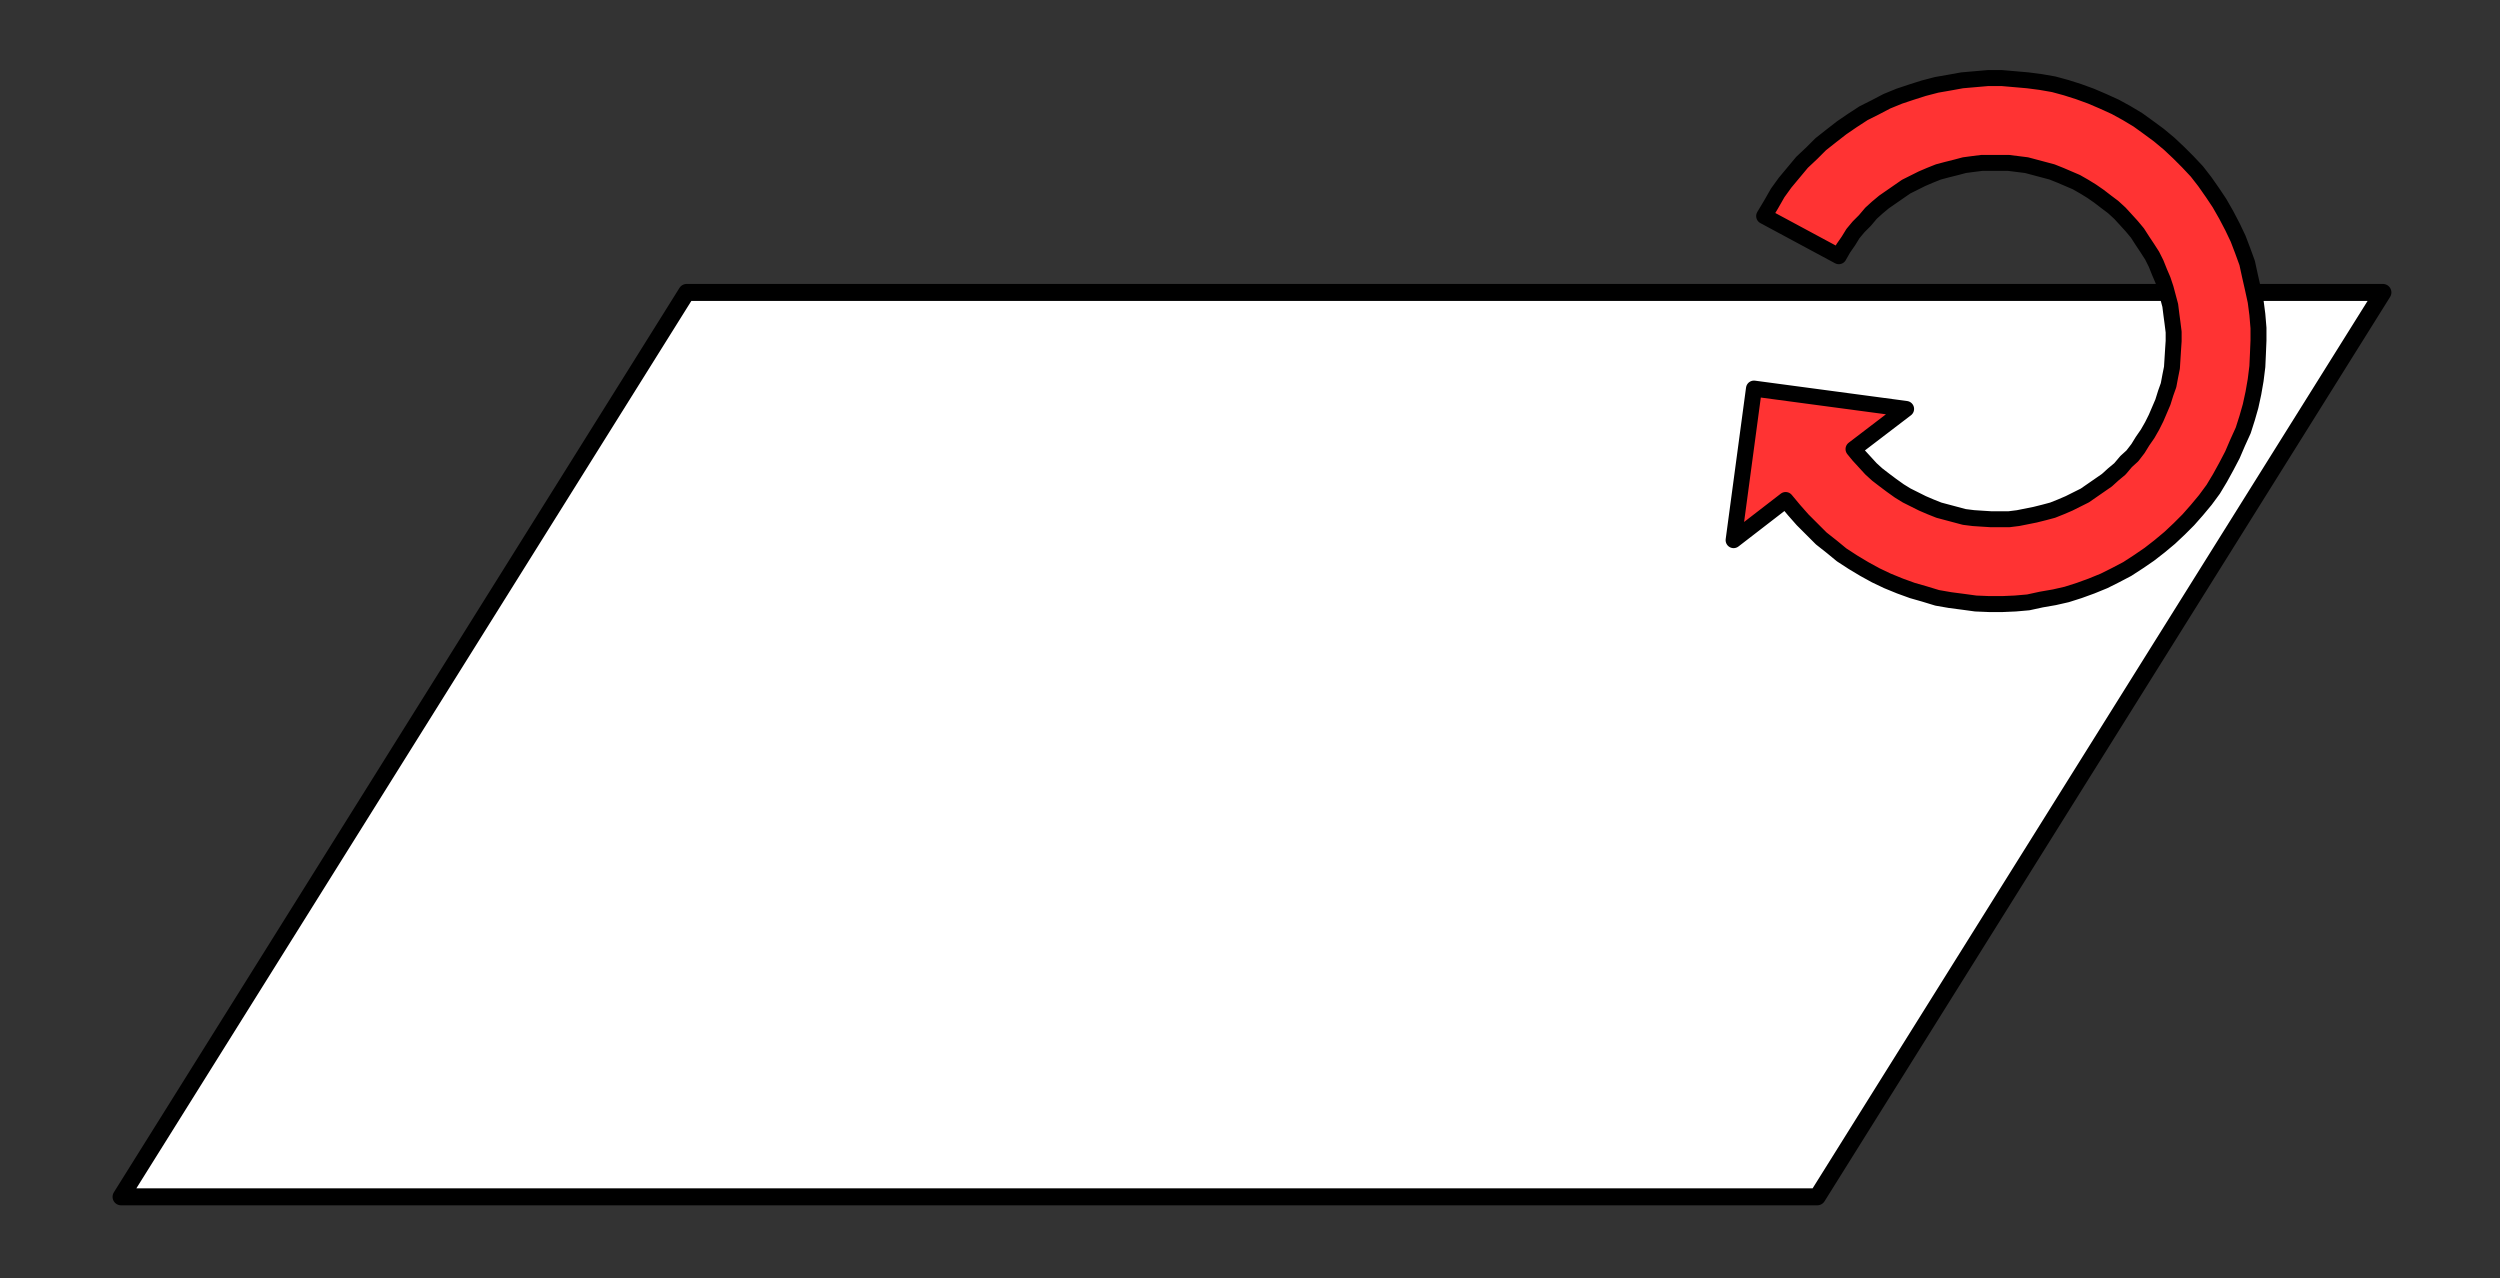 <?xml version="1.0" encoding="UTF-8"?>
<!DOCTYPE svg PUBLIC "-//W3C//DTD SVG 1.1//EN" "http://www.w3.org/Graphics/SVG/1.1/DTD/svg11.dtd">
<svg version="1.2" width="44.2mm" height="22.6mm" viewBox="0 0 4420 2260" preserveAspectRatio="xMidYMid" fill-rule="evenodd" stroke-width="28.222" stroke-linejoin="round" xmlns="http://www.w3.org/2000/svg" xmlns:ooo="http://xml.openoffice.org/svg/export" xmlns:xlink="http://www.w3.org/1999/xlink" xmlns:presentation="http://sun.com/xmlns/staroffice/presentation" xmlns:smil="http://www.w3.org/2001/SMIL20/" xmlns:anim="urn:oasis:names:tc:opendocument:xmlns:animation:1.0" xml:space="preserve">
 <rect x="0" y="0" width="4420" height="2260" fill="#333333" stroke="none"/>
 <defs class="ClipPathGroup">
  <clipPath id="presentation_clip_path" clipPathUnits="userSpaceOnUse">
   <rect x="0" y="0" width="4420" height="2260"/>
  </clipPath>
 </defs>
 <defs class="TextShapeIndex">
  <g ooo:slide="id1" ooo:id-list="id3 id4"/>
 </defs>
 <defs class="EmbeddedBulletChars">
  <g id="bullet-char-template(57356)" transform="scale(0,-0)">
   <path d="M 580,1141 L 1163,571 580,0 -4,571 580,1141 Z"/>
  </g>
  <g id="bullet-char-template(57354)" transform="scale(0,-0)">
   <path d="M 8,1128 L 1137,1128 1137,0 8,0 8,1128 Z"/>
  </g>
  <g id="bullet-char-template(10146)" transform="scale(0,-0)">
   <path d="M 174,0 L 602,739 174,1481 1456,739 174,0 Z M 1358,739 L 309,1346 659,739 1358,739 Z"/>
  </g>
  <g id="bullet-char-template(10132)" transform="scale(0,-0)">
   <path d="M 2015,739 L 1276,0 717,0 1260,543 174,543 174,936 1260,936 717,1481 1274,1481 2015,739 Z"/>
  </g>
  <g id="bullet-char-template(10007)" transform="scale(0,-0)">
   <path d="M 0,-2 C -7,14 -16,27 -25,37 L 356,567 C 262,823 215,952 215,954 215,979 228,992 255,992 264,992 276,990 289,987 310,991 331,999 354,1012 L 381,999 492,748 772,1049 836,1024 860,1049 C 881,1039 901,1025 922,1006 886,937 835,863 770,784 769,783 710,716 594,584 L 774,223 C 774,196 753,168 711,139 L 727,119 C 717,90 699,76 672,76 641,76 570,178 457,381 L 164,-76 C 142,-110 111,-127 72,-127 30,-127 9,-110 8,-76 1,-67 -2,-52 -2,-32 -2,-23 -1,-13 0,-2 Z"/>
  </g>
  <g id="bullet-char-template(10004)" transform="scale(0,-0)">
   <path d="M 285,-33 C 182,-33 111,30 74,156 52,228 41,333 41,471 41,549 55,616 82,672 116,743 169,778 240,778 293,778 328,747 346,684 L 369,508 C 377,444 397,411 428,410 L 1163,1116 C 1174,1127 1196,1133 1229,1133 1271,1133 1292,1118 1292,1087 L 1292,965 C 1292,929 1282,901 1262,881 L 442,47 C 390,-6 338,-33 285,-33 Z"/>
  </g>
  <g id="bullet-char-template(9679)" transform="scale(0,-0)">
   <path d="M 813,0 C 632,0 489,54 383,161 276,268 223,411 223,592 223,773 276,916 383,1023 489,1130 632,1184 813,1184 992,1184 1136,1130 1245,1023 1353,916 1407,772 1407,592 1407,412 1353,268 1245,161 1136,54 992,0 813,0 Z"/>
  </g>
  <g id="bullet-char-template(8226)" transform="scale(0,-0)">
   <path d="M 346,457 C 273,457 209,483 155,535 101,586 74,649 74,723 74,796 101,859 155,911 209,963 273,989 346,989 419,989 480,963 531,910 582,859 608,796 608,723 608,648 583,586 532,535 482,483 420,457 346,457 Z"/>
  </g>
  <g id="bullet-char-template(8211)" transform="scale(0,-0)">
   <path d="M -4,459 L 1135,459 1135,606 -4,606 -4,459 Z"/>
  </g>
 </defs>
 <defs class="TextEmbeddedBitmaps"/>
 <g>
  <g id="id2" class="Master_Slide">
   <g id="bg-id2" class="Background"/>
   <g id="bo-id2" class="BackgroundObjects"/>
  </g>
 </g>
 <g class="SlideGroup">
  <g>
   <g id="id1" class="Slide" clip-path="url(#presentation_clip_path)">
    <g class="Page">
     <g class="Graphic">
      <g id="id3">
       <rect class="BoundingBox" stroke="none" fill="none" x="0" y="303" width="4428" height="2028"/>
       <path fill="rgb(255,255,255)" stroke="none" d="M 1214,517 L 4213,517 3213,2116 214,2116 1214,517 1214,517 Z M 214,517 L 214,517 214,517 Z M 4214,2117 L 4214,2117 4214,2117 Z"/>
       <path fill="none" stroke="rgb(0,0,0)" stroke-width="30" stroke-linejoin="round" d="M 1214,517 L 4213,517 3213,2116 214,2116 1214,517 1214,517 Z"/>
      </g>
     </g>
     <g class="com.sun.star.drawing.CustomShape">
      <g id="id4">
       <rect class="BoundingBox" stroke="none" fill="none" x="2869" y="137" width="1317" height="933"/>
       <path fill="rgb(255,51,51)" stroke="none" d="M 3277,794 L 3286,805 3297,817 3308,829 3319,839 3332,849 3344,858 3358,868 3371,876 3385,883 3399,890 3413,896 3428,902 3443,906 3458,910 3473,914 3489,916 3504,917 3520,918 3536,918 3552,918 3568,916 3583,913 3598,910 3614,906 3629,902 3644,896 3658,890 3672,883 3686,876 3699,867 3712,858 3725,849 3736,839 3748,829 3759,816 3770,806 3780,793 3788,780 3797,767 3805,753 3812,739 3818,725 3824,711 3829,695 3834,681 3837,665 3840,650 3841,634 3842,618 3843,603 3843,587 3841,571 3839,556 3837,540 3833,525 3829,510 3824,495 3818,481 3812,466 3805,452 3796,438 3788,426 3779,412 3769,400 3759,389 3748,377 3736,366 3724,357 3711,347 3698,338 3685,330 3671,322 3657,316 3643,310 3628,304 3613,300 3598,296 3583,292 3567,290 3551,288 3535,288 3520,288 3504,288 3488,290 3473,292 3458,296 3442,300 3427,304 3412,310 3398,316 3384,323 3370,330 3357,339 3344,348 3331,357 3319,367 3308,377 3297,390 3286,401 3276,413 3268,426 3259,439 3251,453 3119,382 3131,362 3143,341 3156,323 3171,305 3186,287 3203,271 3219,255 3238,240 3256,226 3275,213 3295,200 3315,190 3336,179 3358,170 3379,163 3401,156 3424,150 3447,146 3469,142 3492,140 3515,138 3539,138 3562,140 3585,142 3608,145 3631,149 3653,155 3675,162 3697,170 3718,179 3740,189 3760,200 3780,212 3798,225 3817,239 3835,254 3852,270 3868,286 3884,303 3898,321 3912,341 3924,359 3936,380 3947,401 3957,422 3965,443 3973,465 3978,488 3983,510 3988,533 3991,556 3993,580 3993,602 3992,626 3991,648 3988,672 3984,695 3979,718 3973,739 3966,761 3956,783 3947,804 3936,825 3925,845 3913,865 3899,884 3884,902 3869,919 3853,935 3836,951 3818,966 3800,980 3781,993 3761,1006 3740,1017 3720,1027 3698,1036 3676,1044 3654,1051 3632,1056 3609,1060 3586,1065 3563,1067 3540,1068 3517,1068 3493,1067 3471,1064 3448,1061 3425,1057 3402,1050 3381,1044 3359,1036 3337,1027 3316,1017 3296,1006 3276,994 3256,981 3239,967 3220,952 3204,936 3187,919 3172,902 3157,884 3065,955 3101,687 3370,723 3277,794 Z M 4184,642 L 4184,642 Z M 2870,564 L 2870,564 Z"/>
       <path fill="none" stroke="rgb(0,0,0)" d="M 3277,794 L 3286,805 3297,817 3308,829 3319,839 3332,849 3344,858 3358,868 3371,876 3385,883 3399,890 3413,896 3428,902 3443,906 3458,910 3473,914 3489,916 3504,917 3520,918 3536,918 3552,918 3568,916 3583,913 3598,910 3614,906 3629,902 3644,896 3658,890 3672,883 3686,876 3699,867 3712,858 3725,849 3736,839 3748,829 3759,816 3770,806 3780,793 3788,780 3797,767 3805,753 3812,739 3818,725 3824,711 3829,695 3834,681 3837,665 3840,650 3841,634 3842,618 3843,603 3843,587 3841,571 3839,556 3837,540 3833,525 3829,510 3824,495 3818,481 3812,466 3805,452 3796,438 3788,426 3779,412 3769,400 3759,389 3748,377 3736,366 3724,357 3711,347 3698,338 3685,330 3671,322 3657,316 3643,310 3628,304 3613,300 3598,296 3583,292 3567,290 3551,288 3535,288 3520,288 3504,288 3488,290 3473,292 3458,296 3442,300 3427,304 3412,310 3398,316 3384,323 3370,330 3357,339 3344,348 3331,357 3319,367 3308,377 3297,390 3286,401 3276,413 3268,426 3259,439 3251,453 3119,382 3131,362 3143,341 3156,323 3171,305 3186,287 3203,271 3219,255 3238,240 3256,226 3275,213 3295,200 3315,190 3336,179 3358,170 3379,163 3401,156 3424,150 3447,146 3469,142 3492,140 3515,138 3539,138 3562,140 3585,142 3608,145 3631,149 3653,155 3675,162 3697,170 3718,179 3740,189 3760,200 3780,212 3798,225 3817,239 3835,254 3852,270 3868,286 3884,303 3898,321 3912,341 3924,359 3936,380 3947,401 3957,422 3965,443 3973,465 3978,488 3983,510 3988,533 3991,556 3993,580 3993,602 3992,626 3991,648 3988,672 3984,695 3979,718 3973,739 3966,761 3956,783 3947,804 3936,825 3925,845 3913,865 3899,884 3884,902 3869,919 3853,935 3836,951 3818,966 3800,980 3781,993 3761,1006 3740,1017 3720,1027 3698,1036 3676,1044 3654,1051 3632,1056 3609,1060 3586,1065 3563,1067 3540,1068 3517,1068 3493,1067 3471,1064 3448,1061 3425,1057 3402,1050 3381,1044 3359,1036 3337,1027 3316,1017 3296,1006 3276,994 3256,981 3239,967 3220,952 3204,936 3187,919 3172,902 3157,884 3065,955 3101,687 3370,723 3277,794 Z"/>
       <path fill="none" stroke="rgb(0,0,0)" d="M 4184,642 L 4184,642 Z"/>
       <path fill="none" stroke="rgb(0,0,0)" d="M 2870,564 L 2870,564 Z"/>
      </g>
     </g>
    </g>
   </g>
  </g>
 </g>
</svg>